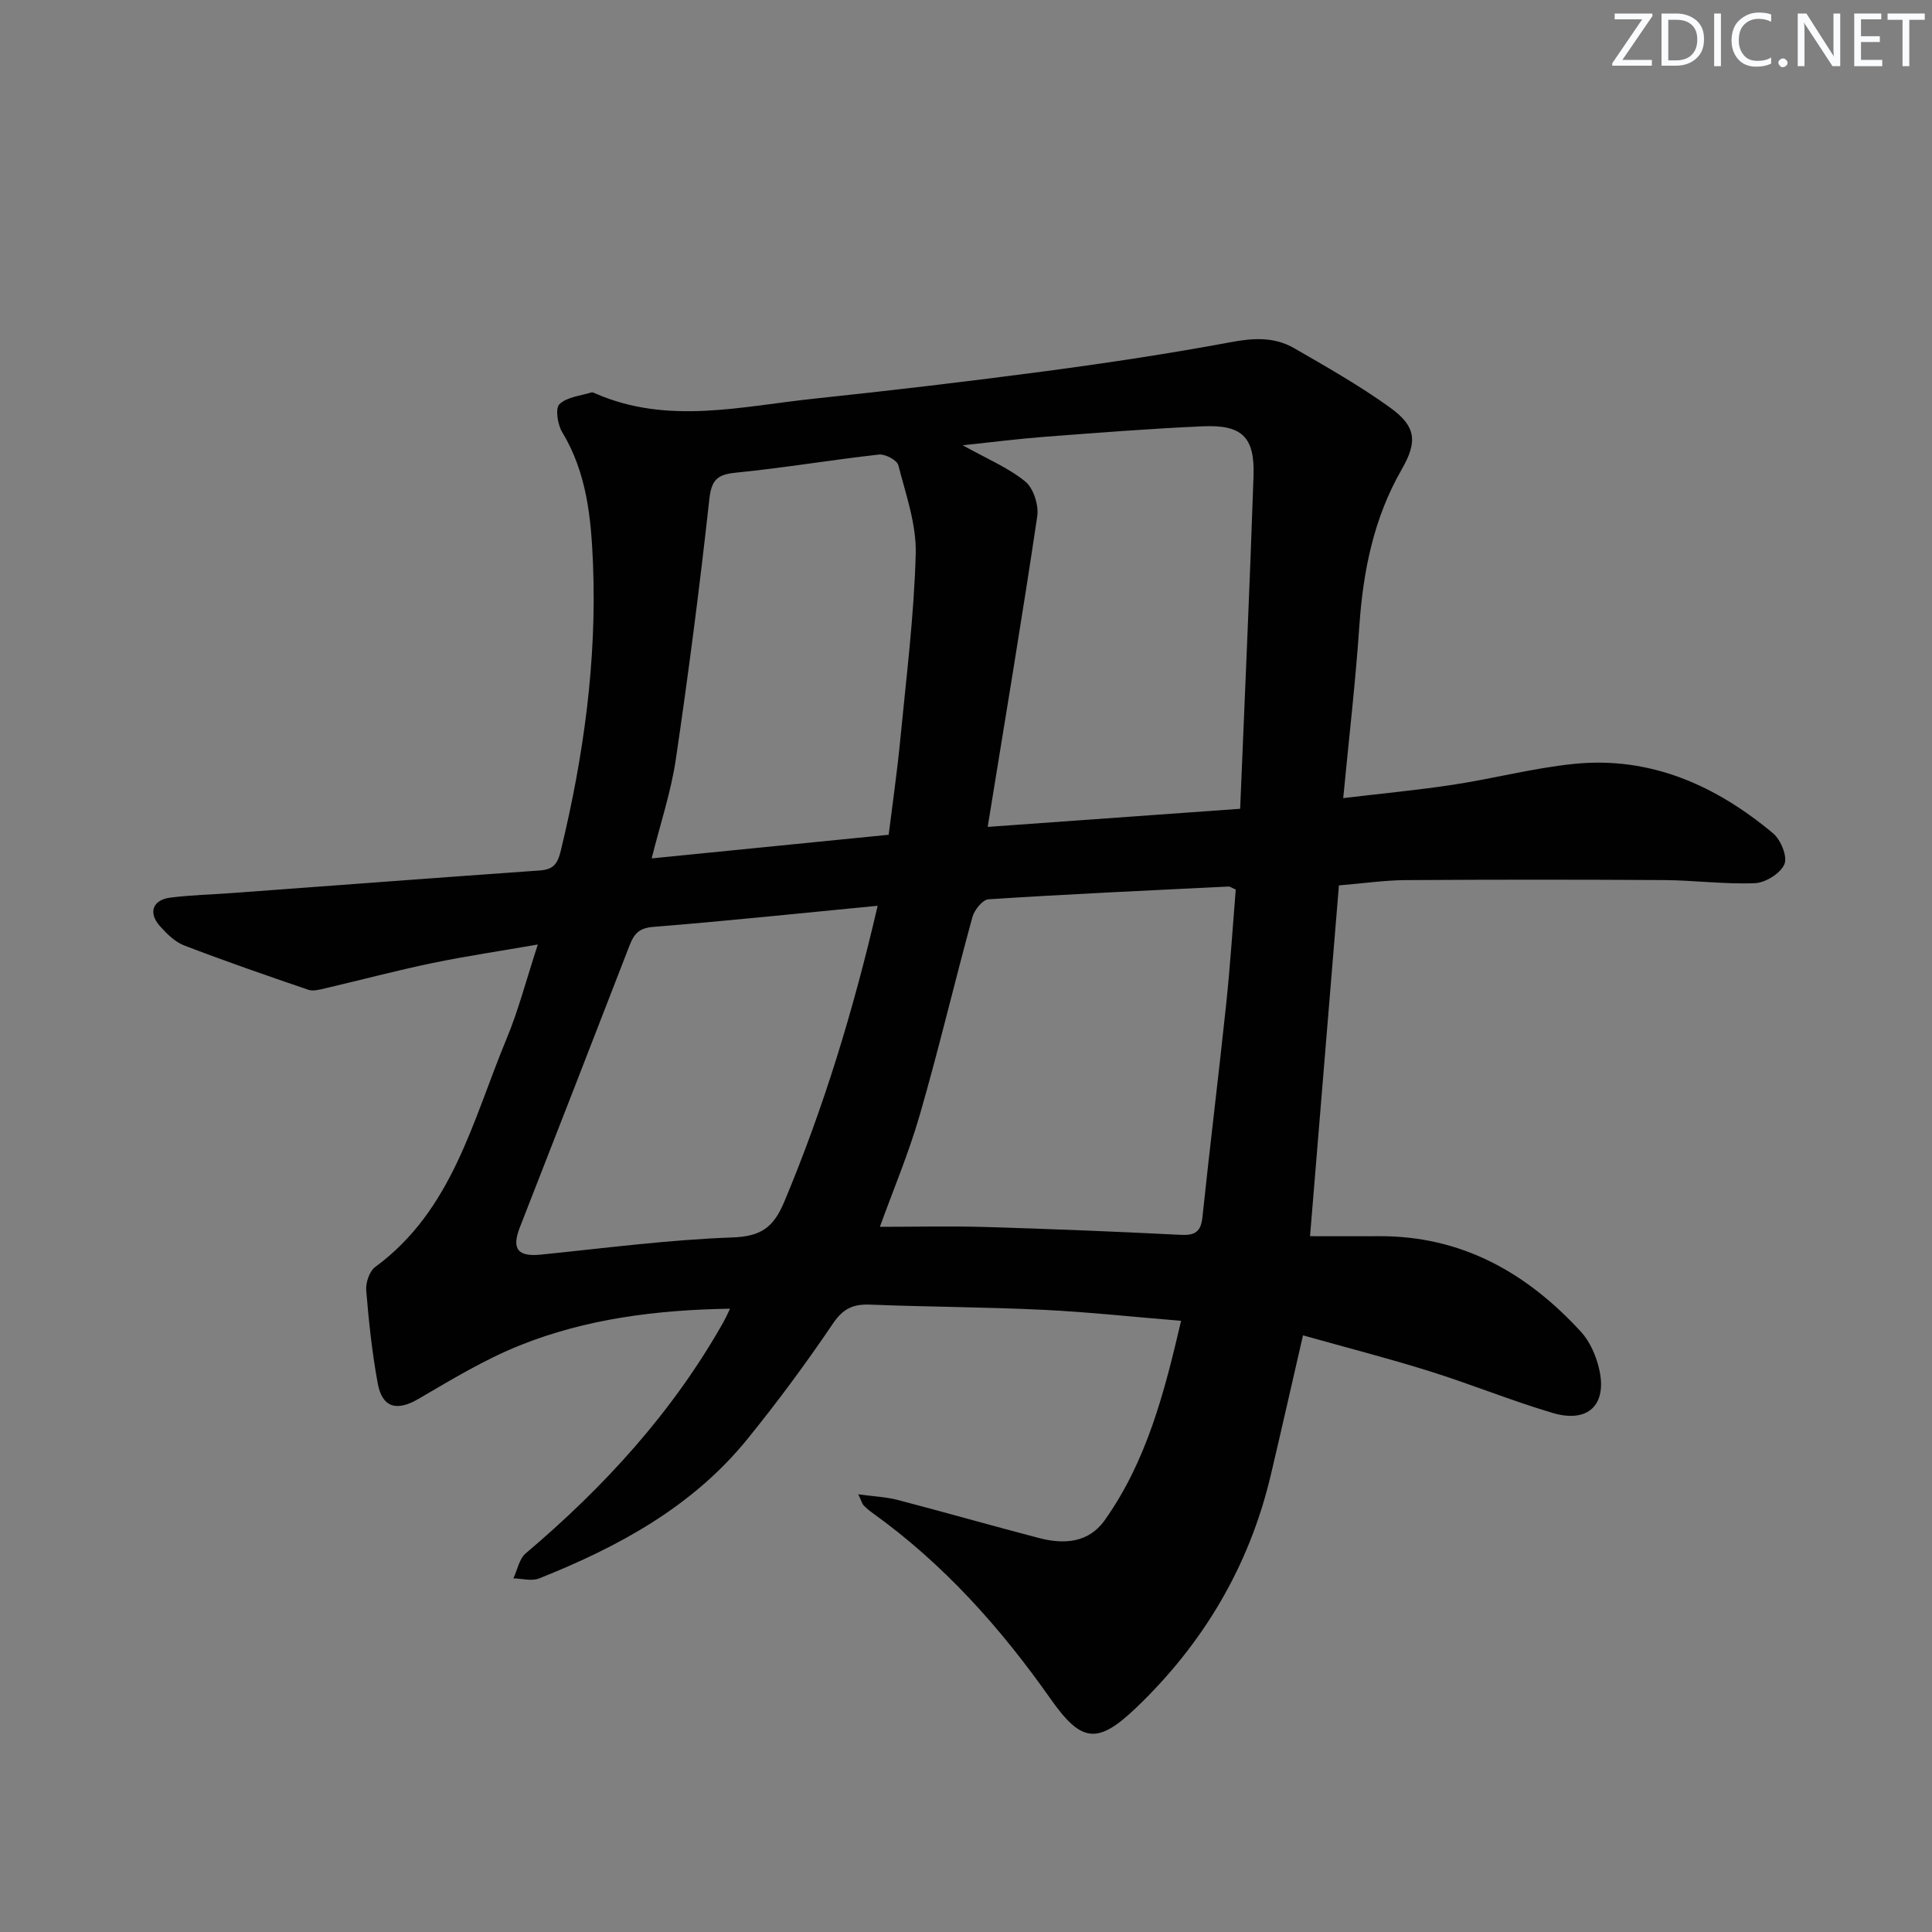 <svg enable-background="new 0 0 400 400" viewBox="0 0 400 400" xmlns="http://www.w3.org/2000/svg"><rect x="0" y="0" width="400" height="400" fill="#808080" stroke="none"/><g fill="#fafbfc"><path d="m342.2 3.2-6.3 9.2h6.1v1.2h-8.2v-.5l6.2-9.1h-5.7v-1.2h7.8v.4z"/><path d="m344 13.7v-10.9h3.1c1.6 0 3 .5 4.1 1.4 1.1 1 1.6 2.2 1.6 3.9s-.5 3-1.6 4-2.5 1.5-4.2 1.5h-3zm1.4-9.6v8.4h1.6c1.4 0 2.5-.4 3.2-1.1.8-.8 1.2-1.8 1.2-3.2s-.4-2.4-1.2-3.1-1.8-1-3.1-1z"/><path d="m356.3 2.8v10.9h-1.4v-10.9z"/><path d="m366.6 13.2c-.8.4-1.8.6-3 .6-1.6 0-2.8-.5-3.7-1.5s-1.4-2.3-1.4-3.9c0-1.7.5-3.2 1.6-4.2s2.4-1.6 4-1.6c1 0 1.9.1 2.6.4v1.5c-.8-.4-1.6-.6-2.6-.6-1.2 0-2.2.4-3 1.2s-1.1 1.9-1.1 3.3c0 1.3.4 2.3 1.1 3.1s1.6 1.1 2.8 1.1c1.1 0 2-.2 2.8-.7v1.3z"/><path d="m368.2 13c0-.3.1-.5.3-.6.2-.2.4-.3.6-.3.3 0 .5.1.7.3s.3.4.3.6-.1.5-.3.6c-.2.2-.4.3-.7.3s-.5-.1-.6-.3c-.2-.2-.3-.4-.3-.6z"/><path d="m381.1 13.7h-1.7l-5.5-8.4c-.2-.2-.3-.5-.4-.7 0 .2.1.8.1 1.5v7.6h-1.4v-10.9h1.8l5.3 8.3c.3.4.4.6.4.8 0-.3-.1-.8-.1-1.6v-7.5h1.4v10.9z"/><path d="m389.7 13.7h-5.8v-10.9h5.6v1.2h-4.2v3.5h3.9v1.2h-3.9v3.7h4.4z"/><path d="m398.4 4.1h-3.1v9.6h-1.4v-9.6h-3.1v-1.3h7.7v1.3z"/></g><path d="m177.7 309.38c3.18.44 5.74.54 8.17 1.17 9.78 2.55 19.5 5.34 29.28 7.89 5.14 1.34 10.22 1.01 13.55-3.67 8.73-12.29 12.39-26.53 15.83-41.31-9.92-.81-19.16-1.82-28.42-2.27-11.97-.58-23.96-.61-35.93-1.08-3.48-.14-5.6.77-7.7 3.88-5.58 8.25-11.51 16.28-17.79 24.01-11.35 13.98-26.68 22.26-43.07 28.8-1.53.61-3.54.02-5.33-.02.83-1.75 1.21-4.03 2.55-5.17 16.27-13.77 30.46-29.27 40.97-47.94.39-.7.72-1.44 1.34-2.72-15.26.25-29.81 2.09-43.56 7.61-7.32 2.94-14.17 7.11-21.01 11.1-4.37 2.55-7.44 1.84-8.37-3.22-1.17-6.36-1.86-12.83-2.39-19.28-.13-1.59.67-3.97 1.87-4.85 16.03-11.77 20.16-30.36 27.19-47.24 2.47-5.94 4.09-12.24 6.47-19.52-7.75 1.35-14.83 2.39-21.82 3.84-7.47 1.55-14.85 3.52-22.28 5.25-1.11.26-2.42.62-3.42.28-8.61-2.94-17.22-5.92-25.71-9.18-1.92-.74-3.61-2.43-5.03-4.02-2.44-2.75-1.49-5.4 2.14-5.87 4.27-.55 8.6-.64 12.9-.96 21.21-1.56 42.42-3.17 63.63-4.67 2.79-.2 3.68-1.32 4.35-4.11 4.72-19.49 7.46-39.19 6.67-59.25-.38-9.47-1.25-18.91-6.39-27.4-.95-1.57-1.46-4.9-.57-5.77 1.54-1.5 4.33-1.73 6.61-2.44.27-.08.65.13.95.26 14.91 6.48 30.09 2.62 45.17 1.03 16.02-1.69 32.03-3.58 48-5.7 12.82-1.71 25.63-3.64 38.34-6.01 4.65-.87 8.96-1.09 13 1.23 6.75 3.89 13.57 7.76 19.88 12.3 5.52 3.97 5.7 7.14 2.43 12.84-5.76 10.01-7.97 20.94-8.76 32.36-.79 11.59-2.14 23.14-3.34 35.68 7.83-.94 15.36-1.64 22.81-2.78 8.36-1.27 16.61-3.46 25.01-4.31 15.81-1.59 29.32 4.47 41.19 14.39 1.59 1.33 3.01 4.83 2.33 6.39-.81 1.89-3.89 3.82-6.07 3.92-6.28.26-12.61-.6-18.92-.64-17.83-.11-35.66-.11-53.49.01-4.31.03-8.61.67-13.75 1.09-1.99 24.15-3.98 48.38-5.98 72.63 4.98 0 9.57.03 14.16 0 17.16-.12 30.71 7.54 41.95 19.81 1.81 1.98 3.05 4.82 3.7 7.48 1.83 7.56-2.17 11.52-9.64 9.29-8.57-2.55-16.88-5.95-25.41-8.62-8.52-2.67-17.18-4.89-26.22-7.43-2.33 10.11-4.46 19.58-6.69 29.02-4.46 18.82-13.96 34.8-27.87 48.1-8.08 7.73-11.39 7.12-17.74-1.91-10.3-14.65-22.11-27.88-36.76-38.39-.67-.48-1.32-1.01-1.89-1.61-.32-.32-.43-.83-1.12-2.3zm4.47-55.38c7.44 0 14.72-.18 21.98.04 13.44.4 26.88.94 40.31 1.62 2.93.15 4.17-.6 4.49-3.64 1.54-14.66 3.35-29.3 4.9-43.97.85-8.01 1.36-16.06 2-23.88-.88-.38-1.19-.63-1.48-.62-16.58.81-33.16 1.57-49.72 2.64-1.22.08-2.93 2.22-3.33 3.7-3.72 13.59-6.95 27.31-10.86 40.84-2.31 8.04-5.6 15.81-8.29 23.27zm22.32-82.8c18.12-1.3 35.1-2.52 52.27-3.75.96-23.41 2-46.16 2.77-68.92.27-8.05-2.37-10.62-10.46-10.27-10.96.48-21.9 1.35-32.84 2.18-5.39.41-10.75 1.1-16.91 1.75 5.02 2.8 9.41 4.62 12.95 7.5 1.71 1.39 2.82 4.92 2.48 7.22-3.15 21.15-6.68 42.22-10.26 64.29zm-20.5 1.63c.83-6.69 1.76-13.07 2.38-19.48 1.24-12.88 2.87-25.76 3.22-38.67.17-6.1-2.05-12.31-3.6-18.36-.27-1.05-2.71-2.35-4-2.21-9.89 1.1-19.72 2.77-29.63 3.75-3.91.38-5.06 1.51-5.51 5.56-1.97 17.97-4.29 35.91-6.93 53.8-1 6.76-3.21 13.34-5 20.5 16.65-1.67 32.47-3.24 49.07-4.89zm-2.28 14.7c-16.16 1.56-31.32 3.16-46.52 4.38-2.94.24-3.94 1.49-4.85 3.84-7.52 19.46-15.11 38.89-22.7 58.33-1.77 4.53-.44 6.16 4.37 5.67 13.2-1.33 26.39-3.08 39.63-3.55 5.96-.21 8.52-2.09 10.75-7.42 8.16-19.49 14.29-39.56 19.32-61.25z" fill="#010102"/></svg>